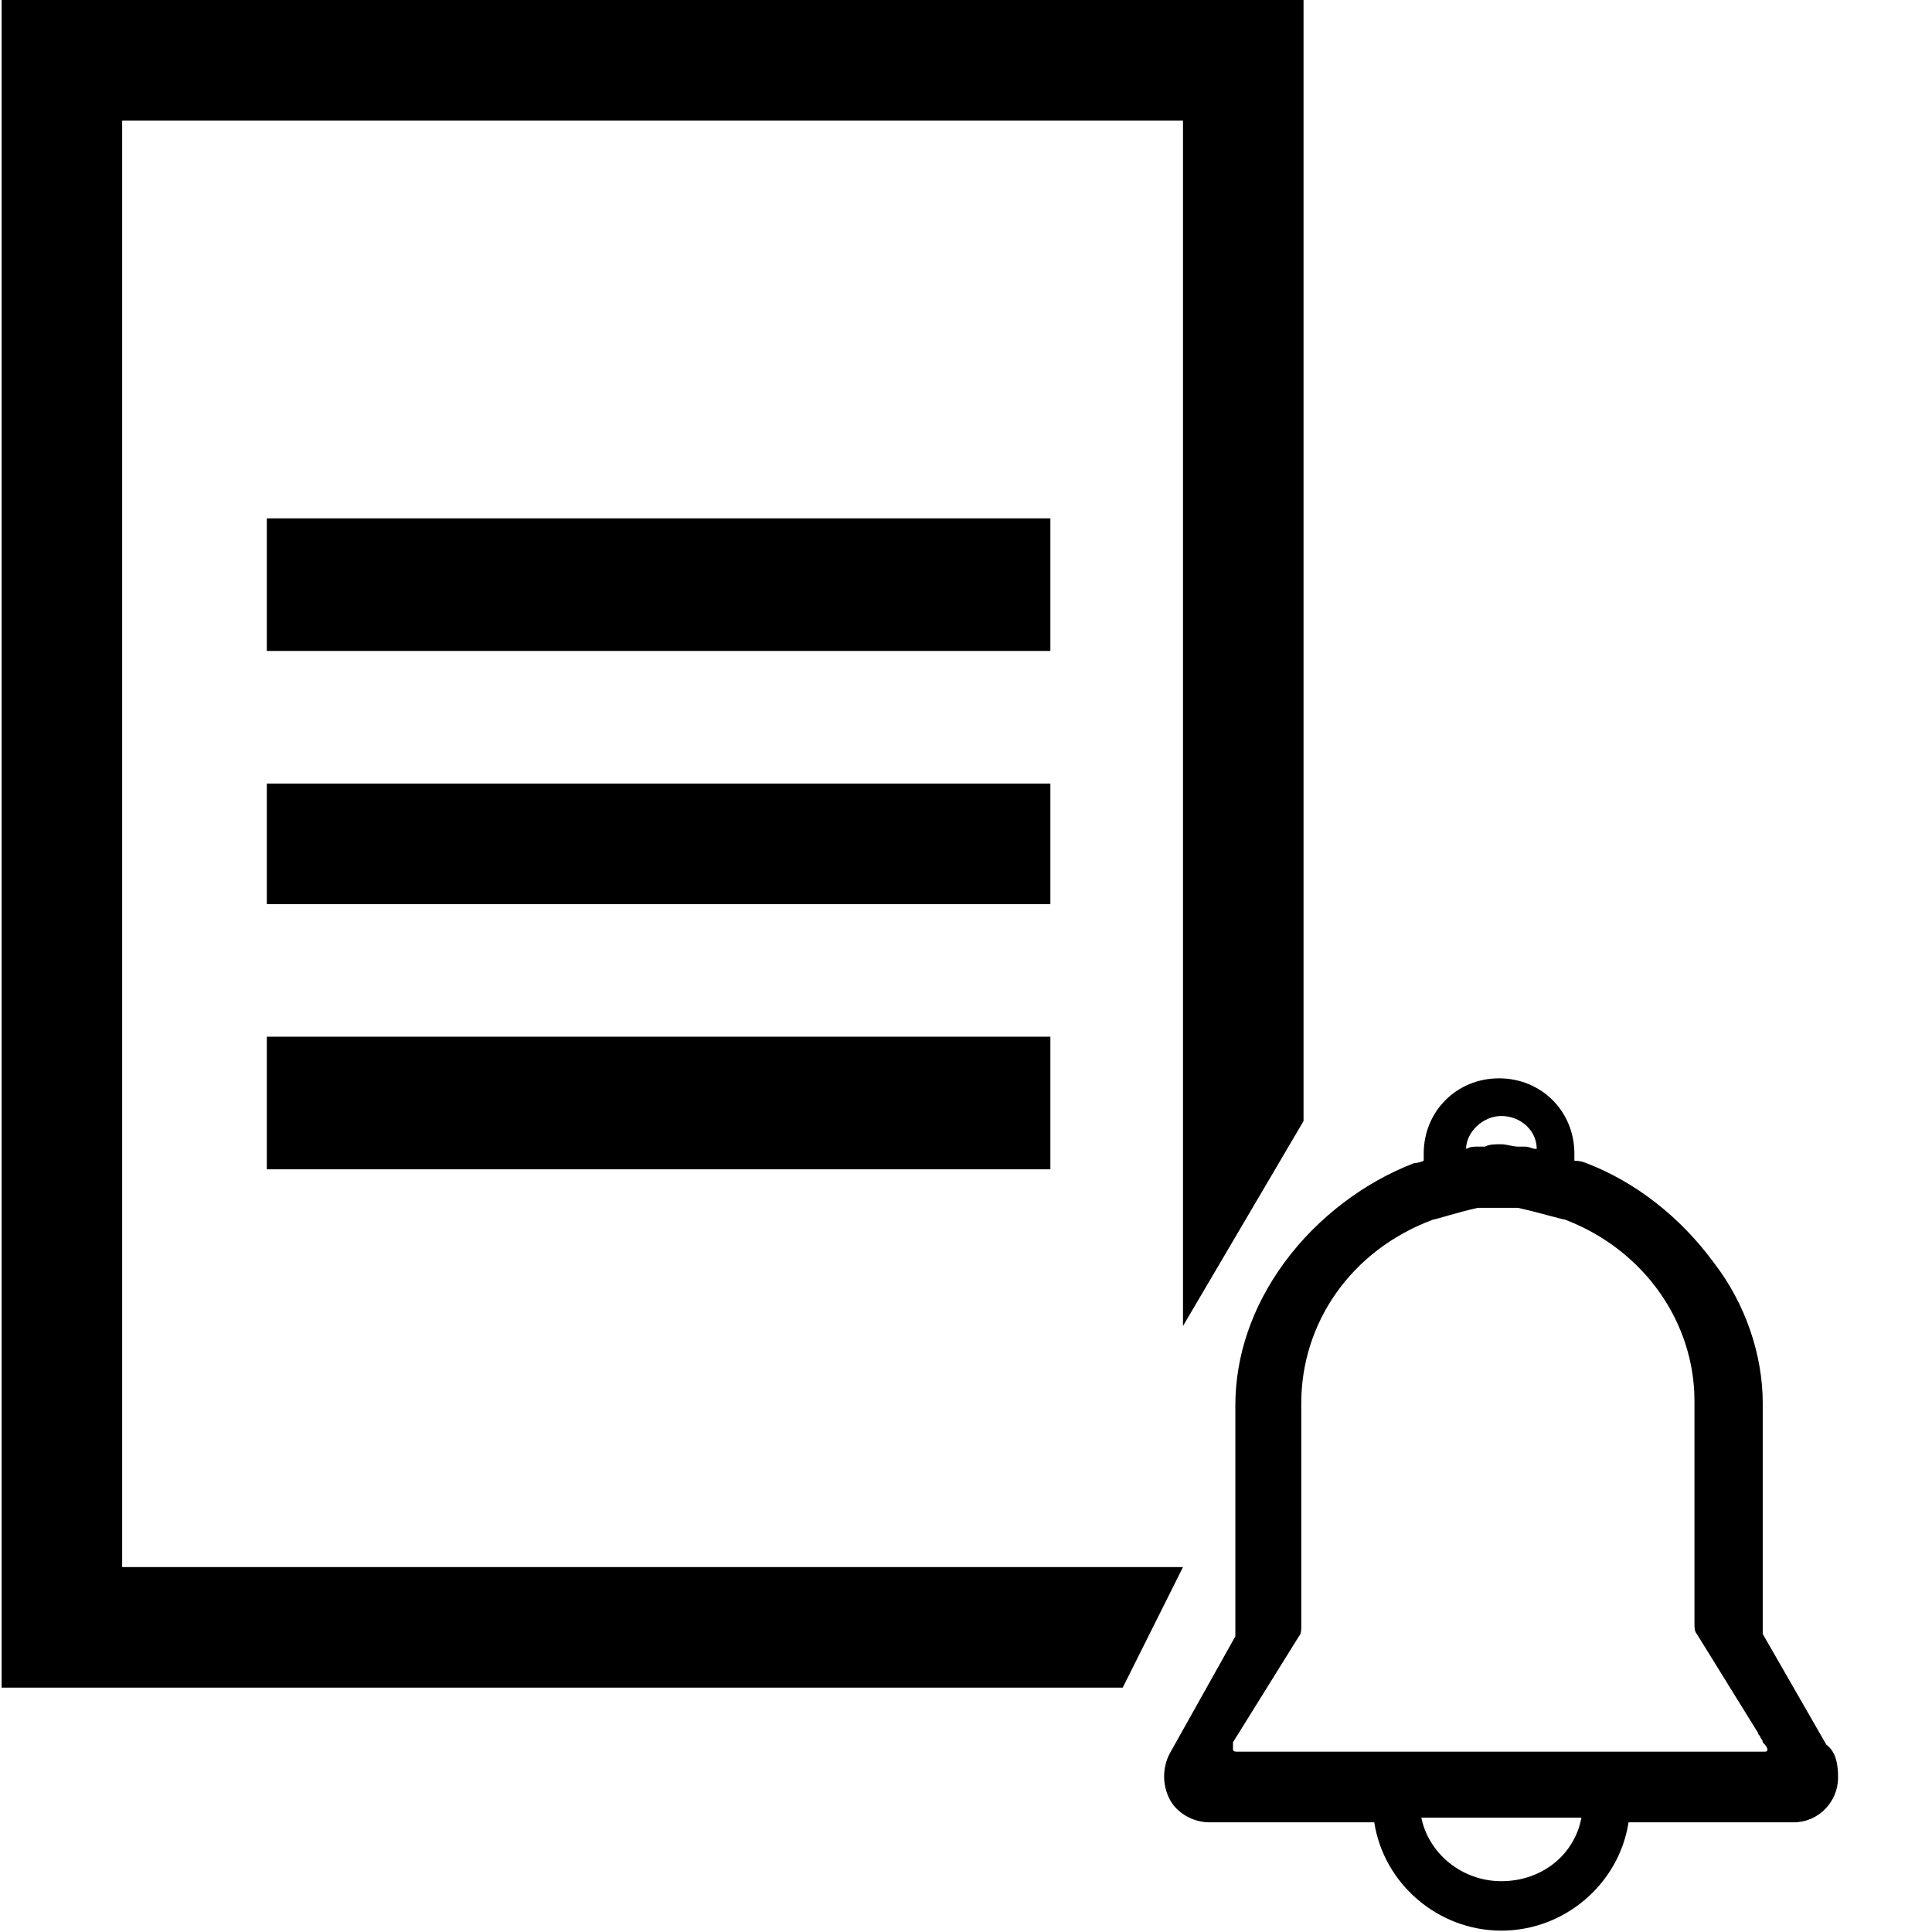 <?xml version="1.0" standalone="no"?><!DOCTYPE svg PUBLIC "-//W3C//DTD SVG 1.1//EN" "http://www.w3.org/Graphics/SVG/1.1/DTD/svg11.dtd"><svg t="1566376389305" class="icon" viewBox="0 0 1024 1024" version="1.1" xmlns="http://www.w3.org/2000/svg" p-id="4246" xmlns:xlink="http://www.w3.org/1999/xlink" width="200" height="200"><defs><style type="text/css"></style></defs><path d="M690.898 0l0 63.892 0 530.305-63.892 108.617L627.006 63.892 64.755 63.892l0 766.706 562.251 0-31.946 63.892L64.755 894.491 0.863 894.491 0.863 0l63.892 0L690.898 0z" p-id="4247"></path><path d="M141.425 479.191l415.299 0L556.725 415.299 141.425 415.299 141.425 479.191zM141.425 619.754l415.299 0L556.725 549.473 141.425 549.473 141.425 619.754zM141.425 345.018l415.299 0L556.725 274.736 141.425 274.736 141.425 345.018z" p-id="4248"></path><path d="M967.981 924.69l-33.693-58.651 0-122.294c0-24.958-8.735-52.412-26.206-74.874-17.471-23.71-41.181-42.428-67.386-52.412 0 0 0 0 0 0 0 0-2.496-1.248-6.239-1.248L834.456 611.468c0-22.462-17.471-39.933-39.933-39.933-22.462 0-39.933 17.471-39.933 39.933l0 3.744c-2.496 1.248-4.992 1.248-4.992 1.248 0 0 0 0 0 0-26.206 9.983-51.164 28.702-68.634 52.412-17.471 23.71-26.206 49.916-26.206 76.122l0 122.294-34.941 62.395c-3.744 7.487-3.744 16.223 0 23.71 3.744 7.487 12.479 12.479 21.214 12.479l87.353 0c4.992 32.445 33.693 57.403 67.386 57.403 33.693 0 62.395-24.958 67.386-57.403l87.353 0c13.727 0 23.71-11.231 23.71-23.71C974.22 934.673 972.972 928.433 967.981 924.69L967.981 924.69 967.981 924.69zM795.771 591.502c9.983 0 18.718 7.487 18.718 17.471-2.496 0-3.744-1.248-6.239-1.248-1.248 0-1.248 0-2.496 0 0 0-1.248 0-1.248 0-2.496 0-6.239-1.248-8.735-1.248-3.744 0-6.239 0-8.735 1.248 0 0-1.248 0-1.248 0-1.248 0-2.496 0-2.496 0-2.496 0-3.744 0-6.239 1.248C777.053 600.237 785.788 591.502 795.771 591.502L795.771 591.502 795.771 591.502zM795.771 997.067c-21.214 0-38.685-14.975-42.428-33.693l84.857 0C834.456 983.341 816.985 997.067 795.771 997.067L795.771 997.067 795.771 997.067zM935.535 928.433 656.007 928.433c-1.248 0-2.496 0-2.496-1.248 0-1.248 0-2.496 0-3.744l34.941-56.155c1.248-1.248 1.248-3.744 1.248-4.992l0-118.55c0-42.428 26.206-81.113 69.882-97.336 1.248 0 12.479-3.744 23.71-6.239 1.248 0 1.248 0 2.496 0 1.248 0 2.496 0 3.744 0 2.496 0 3.744 0 4.992 0 1.248 0 3.744 0 4.992 0 1.248 0 2.496 0 3.744 0 1.248 0 1.248 0 1.248 0 11.231 2.496 23.71 6.239 24.958 6.239 42.428 16.223 68.634 54.907 68.634 96.088l0 118.55c0 1.248 0 3.744 1.248 4.992l32.445 52.412c0 1.248 1.248 1.248 1.248 2.496 0 0 1.248 1.248 1.248 2.496C938.031 927.185 936.783 928.433 935.535 928.433L935.535 928.433 935.535 928.433z" p-id="4249"></path></svg>